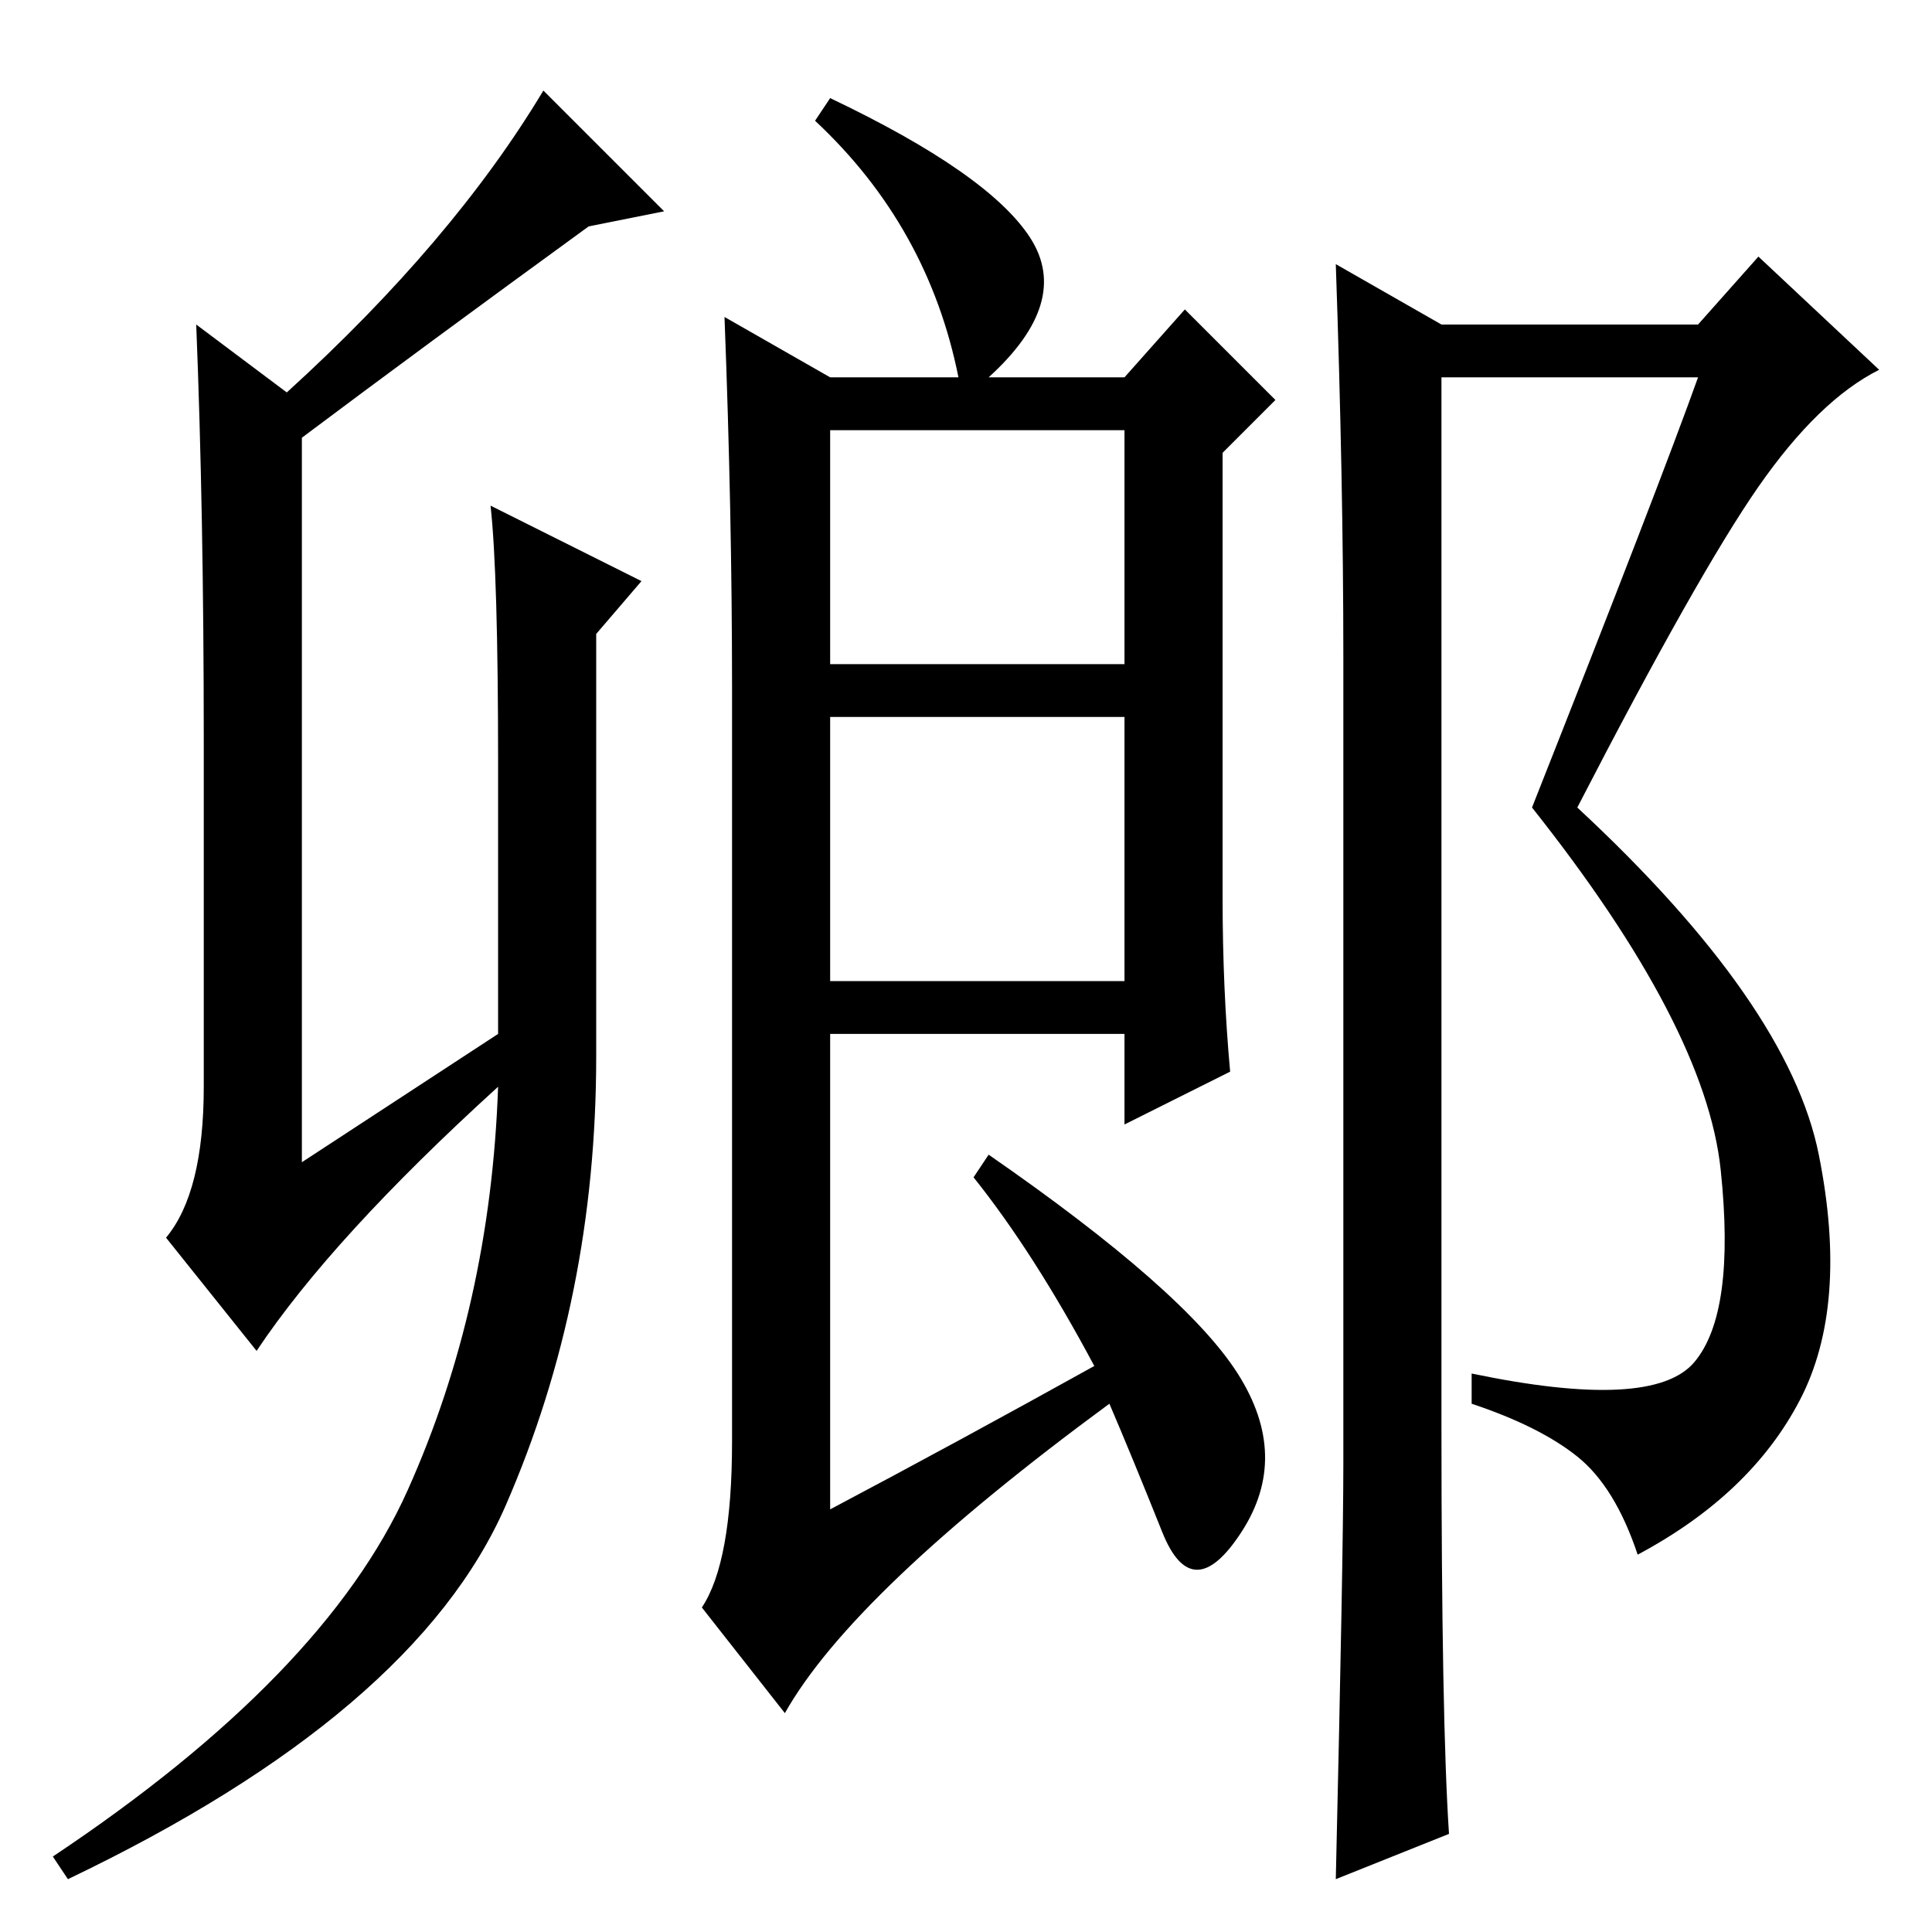 <?xml version="1.0" standalone="no"?>
<!DOCTYPE svg PUBLIC "-//W3C//DTD SVG 1.1//EN" "http://www.w3.org/Graphics/SVG/1.1/DTD/svg11.dtd" >
<svg xmlns="http://www.w3.org/2000/svg" xmlns:xlink="http://www.w3.org/1999/xlink" version="1.1" viewBox="0 -36 256 256">
  <g transform="matrix(1 0 0 -1 0 220)">
   <path fill="currentColor"
d="M38 204q22 20 34 40l16 -16l-10 -2q-22 -16 -38 -28v-96l26 17v36q0 25 -1 34l20 -10l-6 -7v-56q0 -32 -12 -59.5t-58 -49.5l-2 3q36 24 47 48.5t12 53.5q-22 -20 -32 -35l-12 15q5 6 5 20v46q0 30 -1 55zM145 75q-8 15 -16 25l2 3q26 -18 33 -29t0.5 -21t-10.5 0t-7 17
q-34 -25 -43 -41l-11 14q4 6 4 22v100q0 23 -1 49l14 -8h17q-4 20 -19 34l2 3q21 -10 26.5 -18.5t-5.5 -18.5h18l8 9l12 -12l-7 -7v-59q0 -12 1 -23l-14 -7v12h-39v-63q17 9 35 19zM110 168h39v31h-39v-31zM110 126h39v35h-39v-35zM224.5 75.5q5.5 6.5 3.5 25.5t-25 48
q17 43 22 57h-34v-139q0 -39 1 -54l-15 -6q1 43 1 55v107q0 23 -1 52l14 -8h34l8 9l16 -15q-8 -4 -16 -15.5t-24 -42.5q28 -26 32 -46t-2.5 -32.5t-21.5 -20.5q-3 9 -8 13t-14 7v4q24 -5 29.5 1.5z" />
  </g>

</svg>
